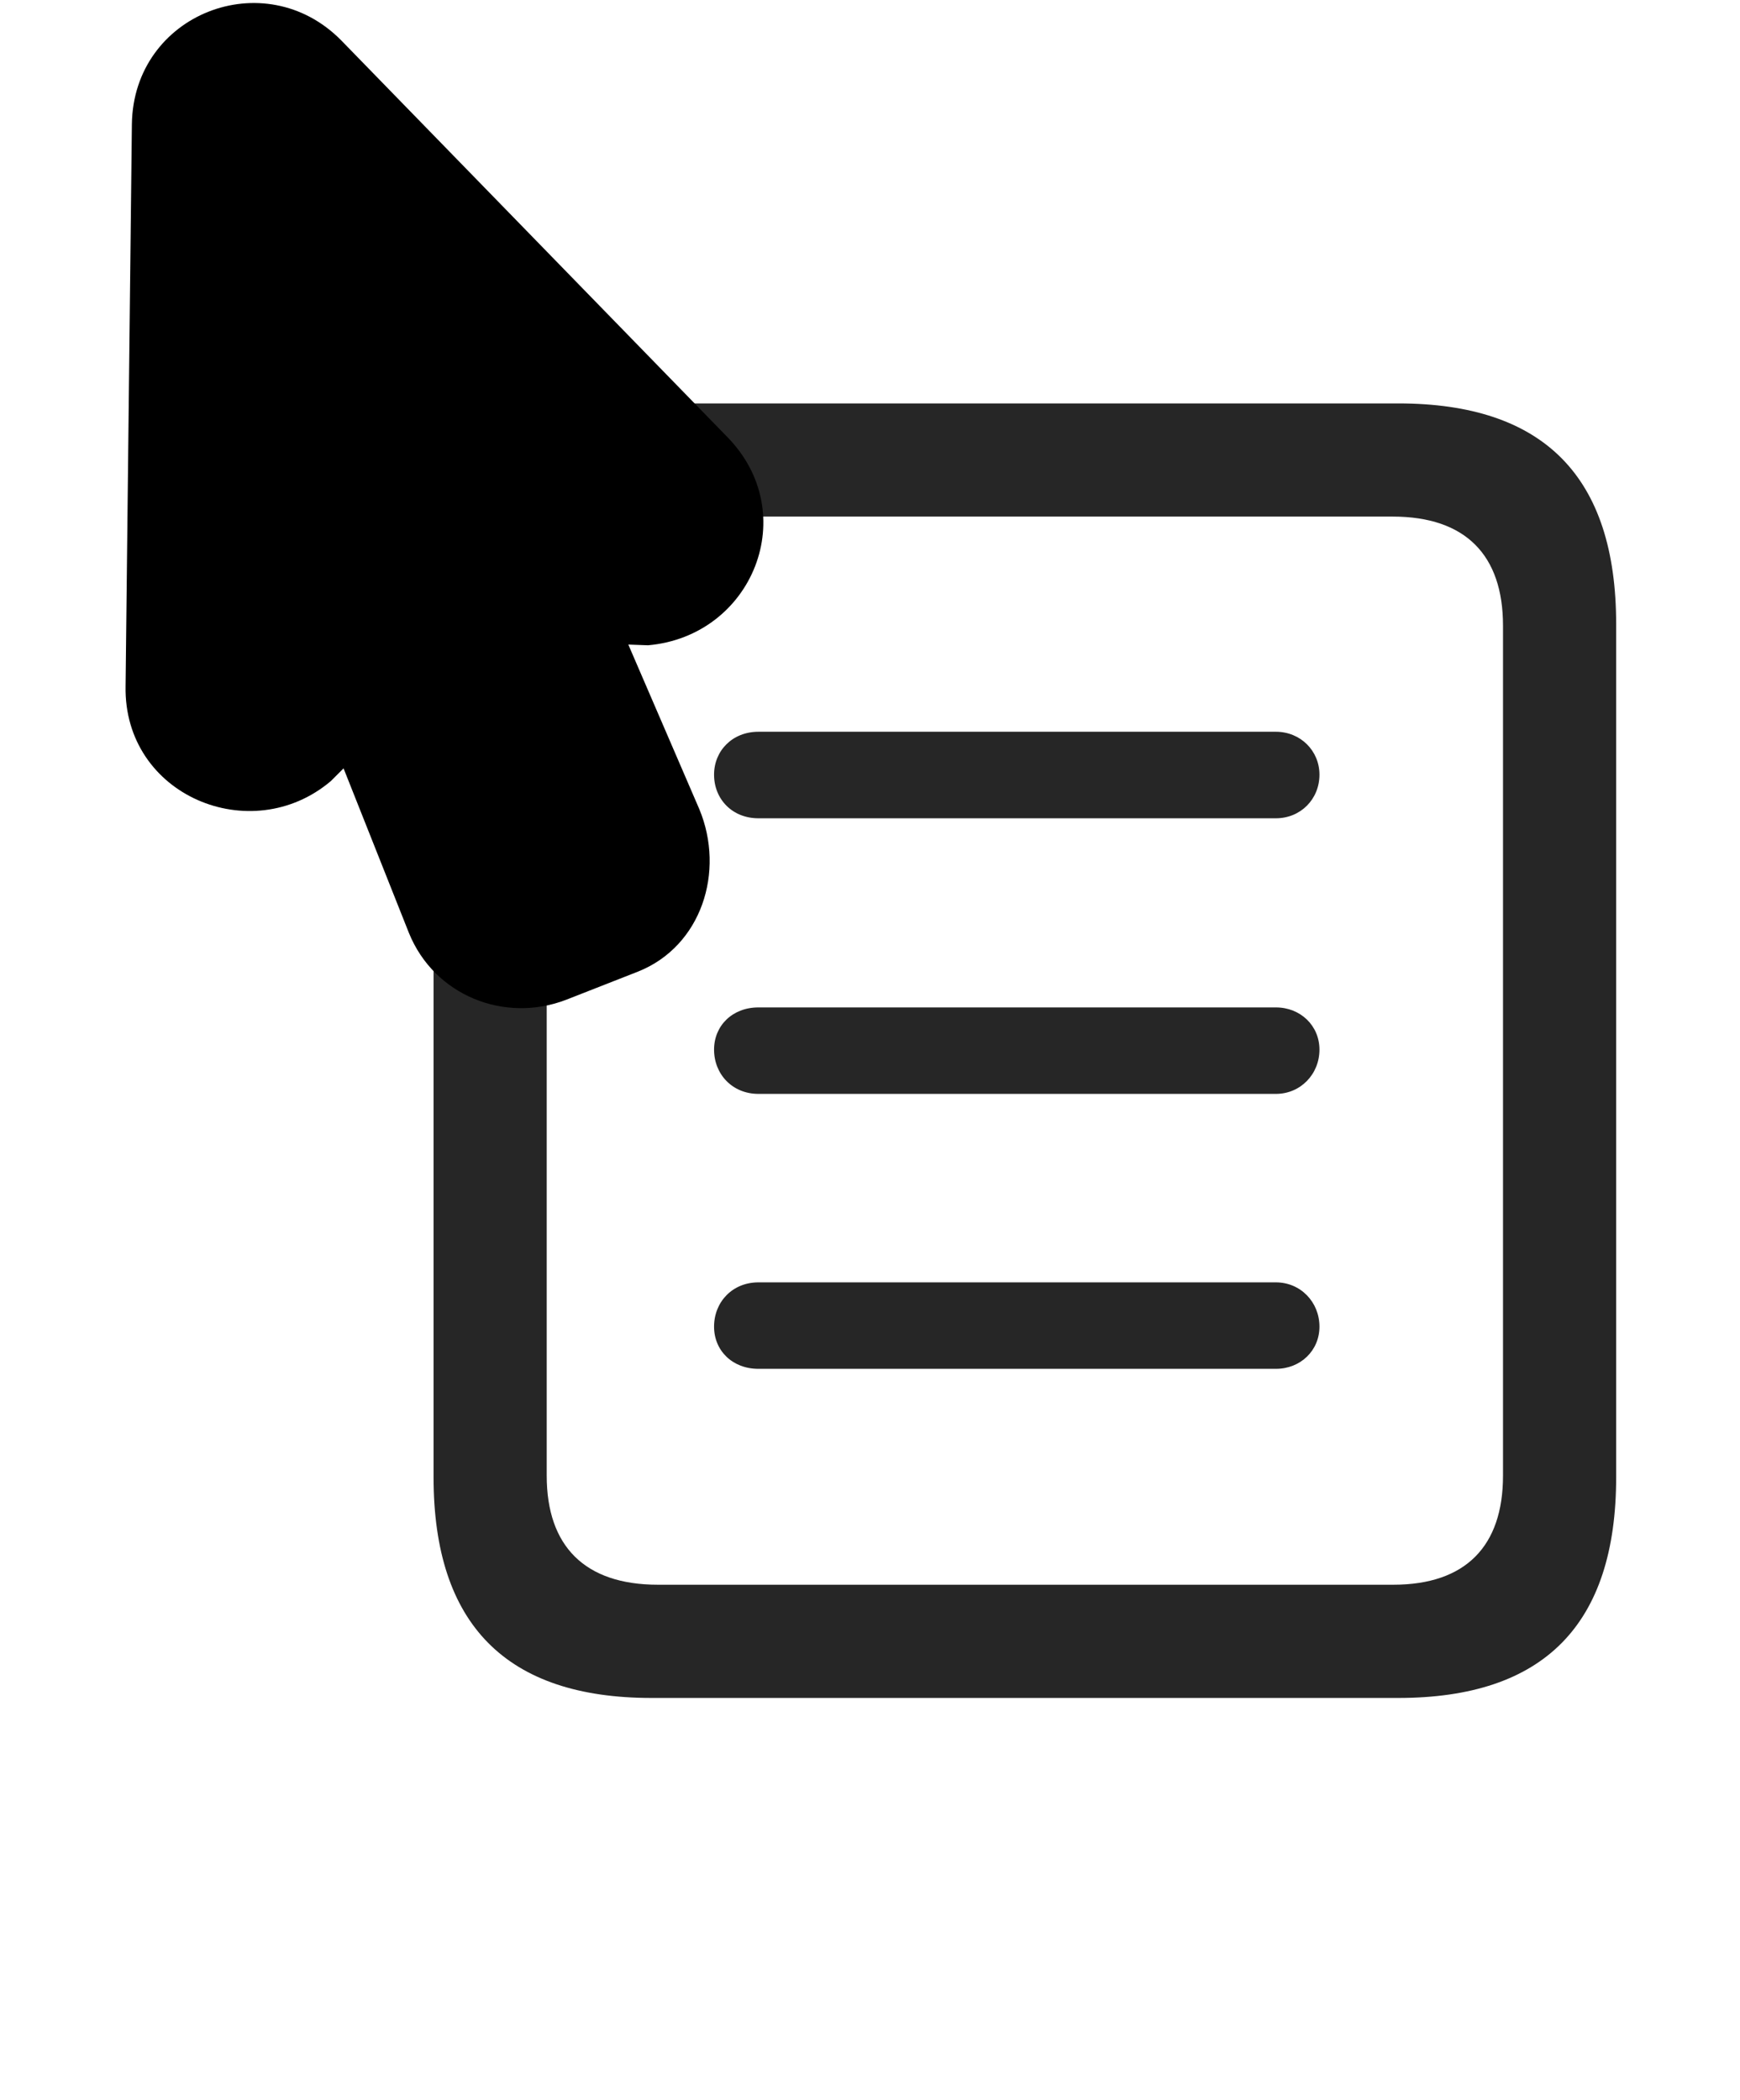 <svg width="29" height="35" viewBox="0 0 29 35" fill="currentColor" xmlns="http://www.w3.org/2000/svg">
<g clip-path="url(#clip0_2207_33579)">
<path d="M10.858 28.297H23.304C25.729 28.297 26.936 27.078 26.936 24.617V10.402C26.936 7.941 25.729 6.723 23.304 6.723H10.858C8.444 6.723 7.226 7.941 7.226 10.402V24.617C7.226 27.078 8.444 28.297 10.858 28.297ZM10.964 26.41C9.745 26.41 9.112 25.766 9.112 24.594V10.426C9.112 9.254 9.745 8.609 10.952 8.609H23.21C24.429 8.609 25.05 9.254 25.05 10.426V24.594C25.05 25.766 24.429 26.41 23.222 26.41H10.964Z" fill="currentColor" fill-opacity="0.85"/>
<path d="M12.64 22.812H21.265C21.675 22.812 21.991 22.508 21.991 22.109C21.991 21.699 21.675 21.371 21.265 21.371H12.64C12.206 21.371 11.901 21.699 11.901 22.109C11.901 22.508 12.206 22.812 12.64 22.812Z" fill="currentColor" fill-opacity="0.85"/>
<path d="M12.64 18.23H21.265C21.675 18.23 21.991 17.902 21.991 17.492C21.991 17.094 21.675 16.789 21.265 16.789H12.64C12.206 16.789 11.901 17.094 11.901 17.492C11.901 17.902 12.206 18.23 12.64 18.23Z" fill="currentColor" fill-opacity="0.85"/>
<path d="M12.64 13.637H21.265C21.675 13.637 21.991 13.32 21.991 12.91C21.991 12.512 21.675 12.195 21.265 12.195H12.64C12.206 12.195 11.901 12.512 11.901 12.91C11.901 13.32 12.206 13.637 12.64 13.637Z" fill="currentColor" fill-opacity="0.85"/>
<path d="M2.093 11.434C2.058 13.262 4.19 14.141 5.515 13.016L5.726 12.805L6.815 15.547C7.237 16.59 8.409 17.059 9.44 16.66L10.636 16.191C11.69 15.77 12.089 14.527 11.655 13.484L10.472 10.742L10.8 10.754C12.546 10.601 13.378 8.551 12.112 7.273L5.69 0.676C4.413 -0.625 2.222 0.23 2.198 2.07L2.093 11.434Z" fill="currentColor"/>
<path d="M3.686 11.469C3.675 11.914 4.214 12.066 4.507 11.773L6.3 9.98L8.304 14.926C8.397 15.148 8.632 15.254 8.843 15.172L10.015 14.703C10.214 14.609 10.308 14.363 10.19 14.141L8.093 9.277L10.624 9.172C11.058 9.148 11.28 8.727 10.964 8.387L4.554 1.801C4.261 1.508 3.804 1.672 3.792 2.105L3.686 11.469Z" fill="currentColor" fill-opacity="0.85"/>
</g>
<defs>
<clipPath id="clip0_2207_33579">
<rect width="24.844" height="34.895" fill="currentColor" transform="translate(2.092 0.05)"/>
</clipPath>
</defs>
</svg>

